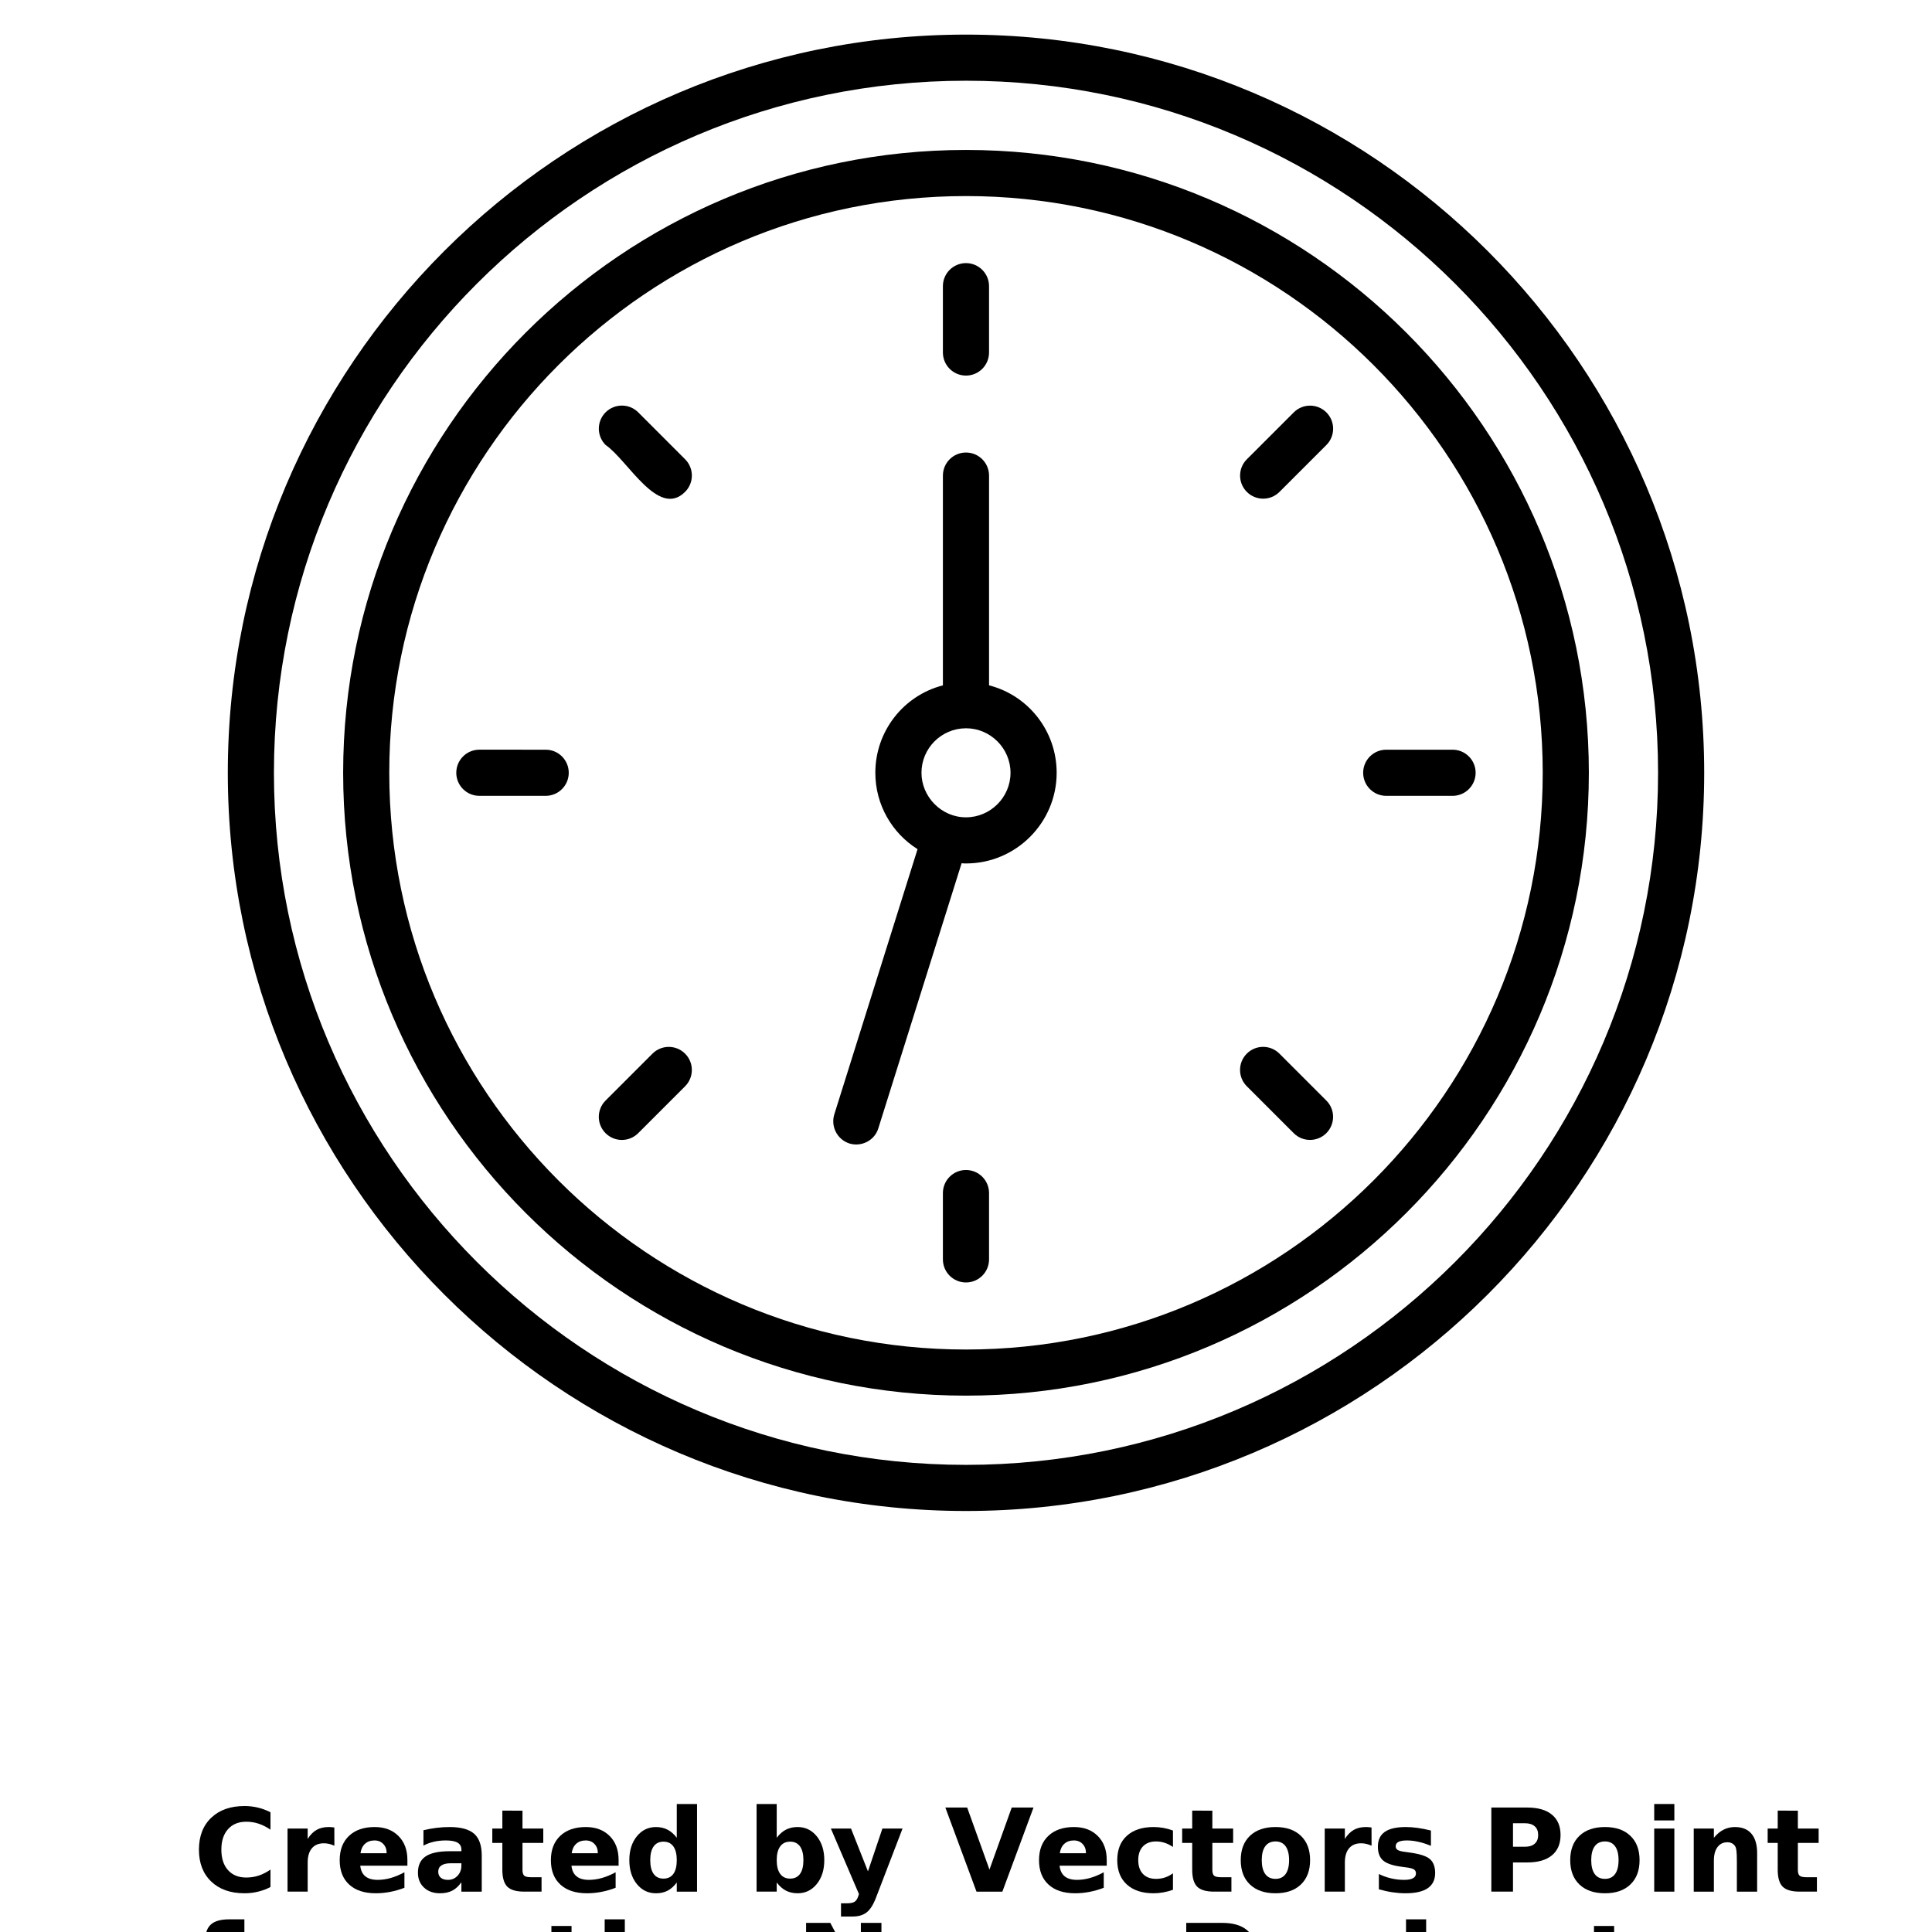 <?xml version="1.0" encoding="UTF-8"?>
<svg width="700pt" height="700pt" version="1.1" viewBox="0 0 700 700" xmlns="http://www.w3.org/2000/svg" xmlns:xlink="http://www.w3.org/1999/xlink">
 <defs>
  <symbol id="s" overflow="visible">
   <path d="m28-1.672c-1.438 0.75-2.945 1.312-4.516 1.688-1.562 0.383-3.195 0.578-4.891 0.578-5.074 0-9.094-1.414-12.062-4.25-2.969-2.844-4.453-6.691-4.453-11.547 0-4.875 1.484-8.727 4.453-11.562 2.969-2.832 6.988-4.25 12.062-4.25 1.695 0 3.328 0.195 4.891 0.578 1.57 0.375 3.078 0.938 4.516 1.688v6.297c-1.461-0.988-2.898-1.711-4.312-2.172-1.406-0.469-2.898-0.703-4.469-0.703-2.805 0-5.008 0.902-6.609 2.703-1.605 1.793-2.406 4.266-2.406 7.422 0 3.148 0.801 5.617 2.406 7.406 1.602 1.793 3.805 2.688 6.609 2.688 1.57 0 3.062-0.227 4.469-0.688 1.414-0.457 2.852-1.188 4.312-2.188z"/>
  </symbol>
  <symbol id="c" overflow="visible">
   <path d="m20.484-16.641c-0.637-0.289-1.273-0.508-1.906-0.656-0.625-0.145-1.262-0.219-1.906-0.219-1.875 0-3.324 0.605-4.344 1.812-1.012 1.211-1.516 2.934-1.516 5.172v10.531h-7.297v-22.859h7.297v3.75c0.938-1.488 2.016-2.578 3.234-3.266s2.676-1.031 4.375-1.031c0.25 0 0.516 0.012 0.797 0.031 0.289 0.023 0.707 0.062 1.25 0.125z"/>
  </symbol>
  <symbol id="b" overflow="visible">
   <path d="m26.328-11.484v2.078h-17.078c0.176 1.711 0.789 2.996 1.844 3.859 1.062 0.855 2.547 1.281 4.453 1.281 1.539 0 3.113-0.223 4.719-0.672 1.613-0.457 3.273-1.148 4.984-2.078v5.625c-1.73 0.656-3.461 1.152-5.188 1.484-1.73 0.332-3.461 0.5-5.188 0.5-4.137 0-7.352-1.051-9.641-3.156-2.293-2.102-3.438-5.051-3.438-8.844 0-3.727 1.125-6.66 3.375-8.797 2.25-2.133 5.348-3.203 9.297-3.203 3.594 0 6.469 1.086 8.625 3.25 2.156 2.156 3.234 5.047 3.234 8.672zm-7.516-2.438c0-1.383-0.406-2.5-1.219-3.344-0.805-0.852-1.859-1.281-3.172-1.281-1.406 0-2.555 0.402-3.438 1.203-0.887 0.793-1.438 1.934-1.656 3.422z"/>
  </symbol>
  <symbol id="j" overflow="visible">
   <path d="m13.75-10.281c-1.523 0-2.668 0.262-3.438 0.781-0.773 0.512-1.156 1.273-1.156 2.281 0 0.918 0.305 1.641 0.922 2.172 0.625 0.523 1.488 0.781 2.594 0.781 1.375 0 2.531-0.488 3.469-1.469 0.938-0.988 1.406-2.227 1.406-3.719v-0.828zm11.172-2.766v13.047h-7.375v-3.391c-0.98 1.387-2.086 2.398-3.312 3.031-1.219 0.633-2.703 0.953-4.453 0.953-2.375 0-4.305-0.688-5.781-2.062-1.469-1.383-2.203-3.18-2.203-5.391 0-2.676 0.922-4.641 2.766-5.891 1.844-1.258 4.738-1.891 8.688-1.891h4.297v-0.562c0-1.156-0.461-2-1.375-2.531-0.906-0.539-2.324-0.812-4.25-0.812-1.562 0-3.023 0.156-4.375 0.469-1.344 0.312-2.594 0.781-3.75 1.406v-5.578c1.562-0.375 3.129-0.66 4.703-0.859 1.582-0.195 3.164-0.297 4.75-0.297 4.113 0 7.086 0.812 8.922 2.438 1.832 1.625 2.75 4.266 2.75 7.922z"/>
  </symbol>
  <symbol id="a" overflow="visible">
   <path d="m11.484-29.344v6.484h7.531v5.219h-7.531v9.703c0 1.062 0.207 1.781 0.625 2.156 0.426 0.375 1.27 0.562 2.531 0.562h3.75v5.219h-6.266c-2.887 0-4.934-0.598-6.141-1.797-1.199-1.207-1.797-3.254-1.797-6.141v-9.703h-3.641v-5.219h3.641v-6.484z"/>
  </symbol>
  <symbol id="i" overflow="visible">
   <path d="m19.062-19.516v-12.234h7.344v31.75h-7.344v-3.312c-1.012 1.355-2.121 2.344-3.328 2.969-1.211 0.625-2.609 0.938-4.203 0.938-2.812 0-5.125-1.117-6.938-3.359-1.812-2.238-2.719-5.117-2.719-8.641 0-3.519 0.906-6.398 2.719-8.641 1.812-2.238 4.125-3.359 6.938-3.359 1.57 0 2.969 0.32 4.188 0.953 1.219 0.625 2.332 1.605 3.344 2.938zm-4.812 14.797c1.562 0 2.754-0.566 3.578-1.703 0.82-1.145 1.234-2.805 1.234-4.984 0-2.176-0.414-3.836-1.234-4.984-0.824-1.145-2.016-1.719-3.578-1.719-1.555 0-2.742 0.574-3.562 1.719-0.824 1.148-1.234 2.809-1.234 4.984 0 2.18 0.41 3.84 1.234 4.984 0.82 1.137 2.008 1.703 3.562 1.703z"/>
  </symbol>
  <symbol id="h" overflow="visible">
   <path d="m15.672-4.719c1.562 0 2.754-0.566 3.578-1.703 0.82-1.145 1.234-2.805 1.234-4.984 0-2.176-0.414-3.836-1.234-4.984-0.824-1.145-2.016-1.719-3.578-1.719s-2.766 0.578-3.609 1.734c-0.836 1.148-1.25 2.805-1.25 4.969 0 2.168 0.414 3.824 1.25 4.969 0.844 1.148 2.047 1.719 3.609 1.719zm-4.859-14.797c1.008-1.332 2.125-2.312 3.344-2.938 1.227-0.633 2.641-0.953 4.234-0.953 2.812 0 5.125 1.121 6.938 3.359 1.812 2.242 2.719 5.121 2.719 8.641 0 3.523-0.906 6.402-2.719 8.641-1.812 2.242-4.125 3.359-6.938 3.359-1.594 0-3.008-0.32-4.234-0.953-1.219-0.633-2.336-1.617-3.344-2.953v3.312h-7.297v-31.75h7.297z"/>
  </symbol>
  <symbol id="g" overflow="visible">
   <path d="m0.516-22.859h7.297l6.141 15.516 5.234-15.516h7.297l-9.609 25.016c-0.969 2.551-2.094 4.332-3.375 5.344-1.281 1.008-2.981 1.516-5.094 1.516h-4.219v-4.797h2.281c1.238 0 2.141-0.199 2.703-0.594 0.562-0.387 1-1.09 1.312-2.109l0.203-0.641z"/>
  </symbol>
  <symbol id="f" overflow="visible">
   <path d="m0.203-30.469h7.906l8.078 22.484 8.062-22.484h7.891l-11.281 30.469h-9.375z"/>
  </symbol>
  <symbol id="r" overflow="visible">
   <path d="m21.984-22.141v5.953c-1-0.676-2-1.176-3-1.5-1-0.332-2.039-0.5-3.109-0.5-2.043 0-3.633 0.602-4.766 1.797-1.137 1.188-1.703 2.852-1.703 4.984 0 2.137 0.566 3.805 1.703 5 1.133 1.188 2.723 1.781 4.766 1.781 1.145 0 2.227-0.172 3.25-0.516 1.031-0.344 1.984-0.848 2.859-1.516v5.984c-1.148 0.418-2.309 0.727-3.484 0.938-1.18 0.219-2.359 0.328-3.547 0.328-4.117 0-7.34-1.055-9.672-3.172-2.324-2.113-3.484-5.055-3.484-8.828 0-3.769 1.16-6.711 3.484-8.828 2.332-2.113 5.555-3.172 9.672-3.172 1.195 0 2.379 0.105 3.547 0.312 1.164 0.211 2.328 0.527 3.484 0.953z"/>
  </symbol>
  <symbol id="e" overflow="visible">
   <path d="m14.391-18.188c-1.625 0-2.867 0.586-3.719 1.75-0.844 1.168-1.266 2.844-1.266 5.031s0.422 3.867 1.266 5.031c0.852 1.168 2.094 1.75 3.719 1.75 1.594 0 2.812-0.582 3.656-1.75 0.844-1.164 1.266-2.844 1.266-5.031s-0.422-3.863-1.266-5.031c-0.844-1.164-2.062-1.75-3.656-1.75zm0-5.219c3.926 0 6.992 1.062 9.203 3.188 2.219 2.117 3.328 5.055 3.328 8.812 0 3.75-1.109 6.688-3.328 8.812-2.211 2.125-5.277 3.188-9.203 3.188-3.949 0-7.039-1.062-9.266-3.188-2.219-2.125-3.328-5.062-3.328-8.812 0-3.758 1.109-6.695 3.328-8.812 2.227-2.125 5.316-3.188 9.266-3.188z"/>
  </symbol>
  <symbol id="q" overflow="visible">
   <path d="m21.375-22.141v5.547c-1.574-0.656-3.09-1.145-4.547-1.469-1.449-0.32-2.82-0.484-4.109-0.484-1.387 0-2.418 0.172-3.094 0.516-0.68 0.344-1.016 0.883-1.016 1.609 0 0.586 0.254 1.031 0.766 1.344 0.508 0.312 1.426 0.543 2.75 0.688l1.281 0.188c3.738 0.48 6.254 1.266 7.547 2.359 1.301 1.086 1.953 2.789 1.953 5.109 0 2.438-0.902 4.273-2.703 5.5-1.793 1.219-4.477 1.828-8.047 1.828-1.512 0-3.074-0.121-4.688-0.359-1.605-0.238-3.258-0.598-4.953-1.078v-5.547c1.445 0.711 2.938 1.242 4.469 1.594 1.531 0.355 3.086 0.531 4.672 0.531 1.426 0 2.5-0.195 3.219-0.594 0.719-0.395 1.078-0.977 1.078-1.75 0-0.656-0.25-1.141-0.75-1.453-0.492-0.32-1.477-0.57-2.953-0.75l-1.297-0.172c-3.25-0.406-5.531-1.156-6.844-2.25-1.305-1.102-1.953-2.781-1.953-5.031 0-2.414 0.828-4.207 2.484-5.375 1.664-1.176 4.211-1.766 7.641-1.766 1.352 0 2.769 0.105 4.25 0.312 1.477 0.199 3.094 0.516 4.844 0.953z"/>
  </symbol>
  <symbol id="d" overflow="visible">
   <path d="m3.844-30.469h13.031c3.875 0 6.848 0.859 8.922 2.578 2.082 1.719 3.125 4.172 3.125 7.359 0 3.199-1.043 5.656-3.125 7.375-2.074 1.719-5.047 2.578-8.922 2.578h-5.188v10.578h-7.844zm7.844 5.688v8.516h4.359c1.52 0 2.691-0.367 3.516-1.109 0.832-0.738 1.25-1.789 1.25-3.156 0-1.363-0.418-2.41-1.25-3.141-0.824-0.738-1.996-1.109-3.516-1.109z"/>
  </symbol>
  <symbol id="p" overflow="visible">
   <path d="m3.516-22.859h7.297v22.859h-7.297zm0-8.891h7.297v5.953h-7.297z"/>
  </symbol>
  <symbol id="o" overflow="visible">
   <path d="m26.484-13.922v13.922h-7.344v-10.656c0-1.969-0.047-3.328-0.141-4.078-0.086-0.75-0.234-1.301-0.453-1.656-0.281-0.477-0.668-0.848-1.156-1.109-0.492-0.258-1.047-0.391-1.672-0.391-1.531 0-2.734 0.59-3.609 1.766-0.867 1.168-1.297 2.793-1.297 4.875v11.25h-7.297v-22.859h7.297v3.344c1.102-1.332 2.273-2.312 3.516-2.938 1.238-0.633 2.602-0.953 4.094-0.953 2.644 0 4.648 0.812 6.016 2.438 1.363 1.617 2.047 3.965 2.047 7.047z"/>
  </symbol>
  <symbol id="n" overflow="visible">
   <path d="m18.547-31.75v4.797h-4.031c-1.043 0-1.766 0.188-2.172 0.562-0.406 0.367-0.609 1.012-0.609 1.938v1.594h6.25v5.219h-6.25v17.641h-7.312v-17.641h-3.625v-5.219h3.625v-1.594c0-2.488 0.691-4.328 2.078-5.516 1.395-1.188 3.547-1.781 6.453-1.781z"/>
  </symbol>
  <symbol id="m" overflow="visible">
   <path d="m26.484-13.922v13.922h-7.344v-10.609c0-2-0.047-3.375-0.141-4.125-0.086-0.75-0.234-1.301-0.453-1.656-0.281-0.477-0.668-0.848-1.156-1.109-0.492-0.258-1.047-0.391-1.672-0.391-1.531 0-2.734 0.59-3.609 1.766-0.867 1.168-1.297 2.793-1.297 4.875v11.25h-7.297v-31.75h7.297v12.234c1.102-1.332 2.273-2.312 3.516-2.938 1.238-0.633 2.602-0.953 4.094-0.953 2.644 0 4.648 0.812 6.016 2.438 1.363 1.617 2.047 3.965 2.047 7.047z"/>
  </symbol>
  <symbol id="l" overflow="visible">
   <path d="m3.844-30.469h8.766l11.078 20.891v-20.891h7.453v30.469h-8.766l-11.094-20.906v20.906h-7.438z"/>
  </symbol>
  <symbol id="k" overflow="visible">
   <path d="m3.516-22.859h7.297v22.453c0 3.062-0.734 5.394-2.203 7-1.469 1.613-3.602 2.422-6.391 2.422h-3.609v-4.797h1.266c1.383 0 2.336-0.312 2.859-0.938 0.52-0.625 0.781-1.855 0.781-3.688zm0-8.891h7.297v5.953h-7.297z"/>
  </symbol>
 </defs>
 <g>
  <path d="m350 12.539c-147.52 0-267.46 119.94-267.46 267.46 0 147.44 119.94 267.46 267.46 267.46 147.44 0 267.46-120.02 267.46-267.46 0-147.52-120.02-267.46-267.46-267.46zm0 518.21c-138.25 0-250.75-112.5-250.75-250.75s112.5-250.75 250.75-250.75 250.75 112.5 250.75 250.75-112.5 250.75-250.75 250.75z"/>
  <path d="m350 54.328c-124.45 0-225.67 101.22-225.67 225.67s101.22 225.67 225.67 225.67 225.67-101.22 225.67-225.67-101.22-225.67-225.67-225.67zm0 434.63c-115.26 0-208.96-93.781-208.96-208.96 0-115.26 93.695-208.96 208.96-208.96 115.18 0 208.96 93.695 208.96 208.96 0 115.18-93.781 208.96-208.96 208.96z"/>
  <path d="m349.99 136.08c4.621 0 8.359-3.742 8.359-8.359v-24.031c0-4.617-3.738-8.359-8.359-8.359-4.621 0-8.359 3.742-8.359 8.359v24.031c0.004 4.617 3.742 8.359 8.359 8.359z"/>
  <path d="m349.99 423.91c-4.621 0-8.359 3.742-8.359 8.359v24.031c0 4.617 3.738 8.359 8.359 8.359 4.621 0 8.359-3.742 8.359-8.359v-24.031c0-4.613-3.738-8.359-8.359-8.359z"/>
  <path d="m468.75 149.42-16.992 16.988c-3.266 3.262-3.266 8.555 0 11.82s8.555 3.266 11.82 0l16.992-16.988c3.266-3.262 3.266-8.555 0-11.82s-8.555-3.266-11.82 0z"/>
  <path d="m236.4 381.76-16.992 16.992c-3.266 3.266-3.266 8.555 0 11.82 3.266 3.266 8.555 3.266 11.82 0l16.992-16.992c3.266-3.266 3.266-8.555 0-11.82-3.266-3.266-8.555-3.266-11.82 0z"/>
  <path d="m493.9 279.99c0 4.617 3.738 8.359 8.359 8.359h24.031c4.621 0 8.359-3.742 8.359-8.359 0-4.617-3.738-8.359-8.359-8.359h-24.031c-4.621 0.004-8.359 3.746-8.359 8.359z"/>
  <path d="m197.71 271.63-24.031-0.004c-4.613 0-8.359 3.742-8.359 8.359s3.738 8.359 8.359 8.359l24.031 0.004c4.613 0 8.359-3.742 8.359-8.359-0.004-4.617-3.742-8.359-8.359-8.359z"/>
  <path d="m463.56 381.75c-3.266-3.266-8.555-3.266-11.82 0-3.266 3.266-3.266 8.555 0 11.82l16.992 16.992c3.266 3.266 8.555 3.266 11.82 0 3.266-3.266 3.266-8.555 0-11.82z"/>
  <path d="m231.24 149.4c-3.266-3.266-8.555-3.262-11.82-0.004-3.266 3.266-3.266 8.559 0 11.824 8.102 5.555 19.07 26.707 28.805 16.996 3.266-3.266 3.266-8.559 0-11.824z"/>
  <path d="m358.36 248.32h-0.008v-76c0-4.617-3.738-8.359-8.359-8.359-4.621 0-8.359 3.742-8.359 8.359v76.004c-14.121 3.598-24.484 16.465-24.484 31.676 0 11.617 6.102 21.898 15.297 27.664l-30.172 96.121c-1.336 4.43 1.086 9.109 5.516 10.531 4.332 1.301 9.105-1.074 10.449-5.516l30.172-96.035c0.5 0.082 1.086 0.082 1.59 0.082 18.137 0 32.848-14.793 32.848-32.848 0-15.211-10.363-28.086-24.488-31.68zm-8.359 47.812c-9.027 0-16.133-7.551-16.133-16.133 0-8.836 7.148-16.082 16.059-16.125 0.023 0 0.043 0.012 0.066 0.012 0.023 0 0.047-0.016 0.07-0.016 8.828 0.035 16.066 7.285 16.066 16.125 0.004 8.914-7.324 16.137-16.129 16.137z"/>
  <use x="70" y="685.375" xlink:href="#s"/>
  <use x="100.668" y="685.375" xlink:href="#c"/>
  <use x="121.281" y="685.375" xlink:href="#b"/>
  <use x="149.625" y="685.375" xlink:href="#j"/>
  <use x="177.824" y="685.375" xlink:href="#a"/>
  <use x="197.801" y="685.375" xlink:href="#b"/>
  <use x="226.145" y="685.375" xlink:href="#i"/>
  <use x="270.609" y="685.375" xlink:href="#h"/>
  <use x="300.523" y="685.375" xlink:href="#g"/>
  <use x="342.316" y="685.375" xlink:href="#f"/>
  <use x="374.66" y="685.375" xlink:href="#b"/>
  <use x="403.004" y="685.375" xlink:href="#r"/>
  <use x="427.773" y="685.375" xlink:href="#a"/>
  <use x="447.75" y="685.375" xlink:href="#e"/>
  <use x="476.461" y="685.375" xlink:href="#c"/>
  <use x="497.074" y="685.375" xlink:href="#q"/>
  <use x="536.496" y="685.375" xlink:href="#d"/>
  <use x="567.125" y="685.375" xlink:href="#e"/>
  <use x="595.836" y="685.375" xlink:href="#p"/>
  <use x="610.16" y="685.375" xlink:href="#o"/>
  <use x="639.914" y="685.375" xlink:href="#a"/>
  <use x="70" y="727.164" xlink:href="#n"/>
  <use x="195.598" y="727.164" xlink:href="#a"/>
  <use x="215.574" y="727.164" xlink:href="#m"/>
  <use x="288.219" y="727.164" xlink:href="#l"/>
  <use x="425.957" y="727.164" xlink:href="#d"/>
  <use x="505.91" y="727.164" xlink:href="#k"/>
  <use x="573.348" y="727.164" xlink:href="#a"/>
 </g>
</svg>
